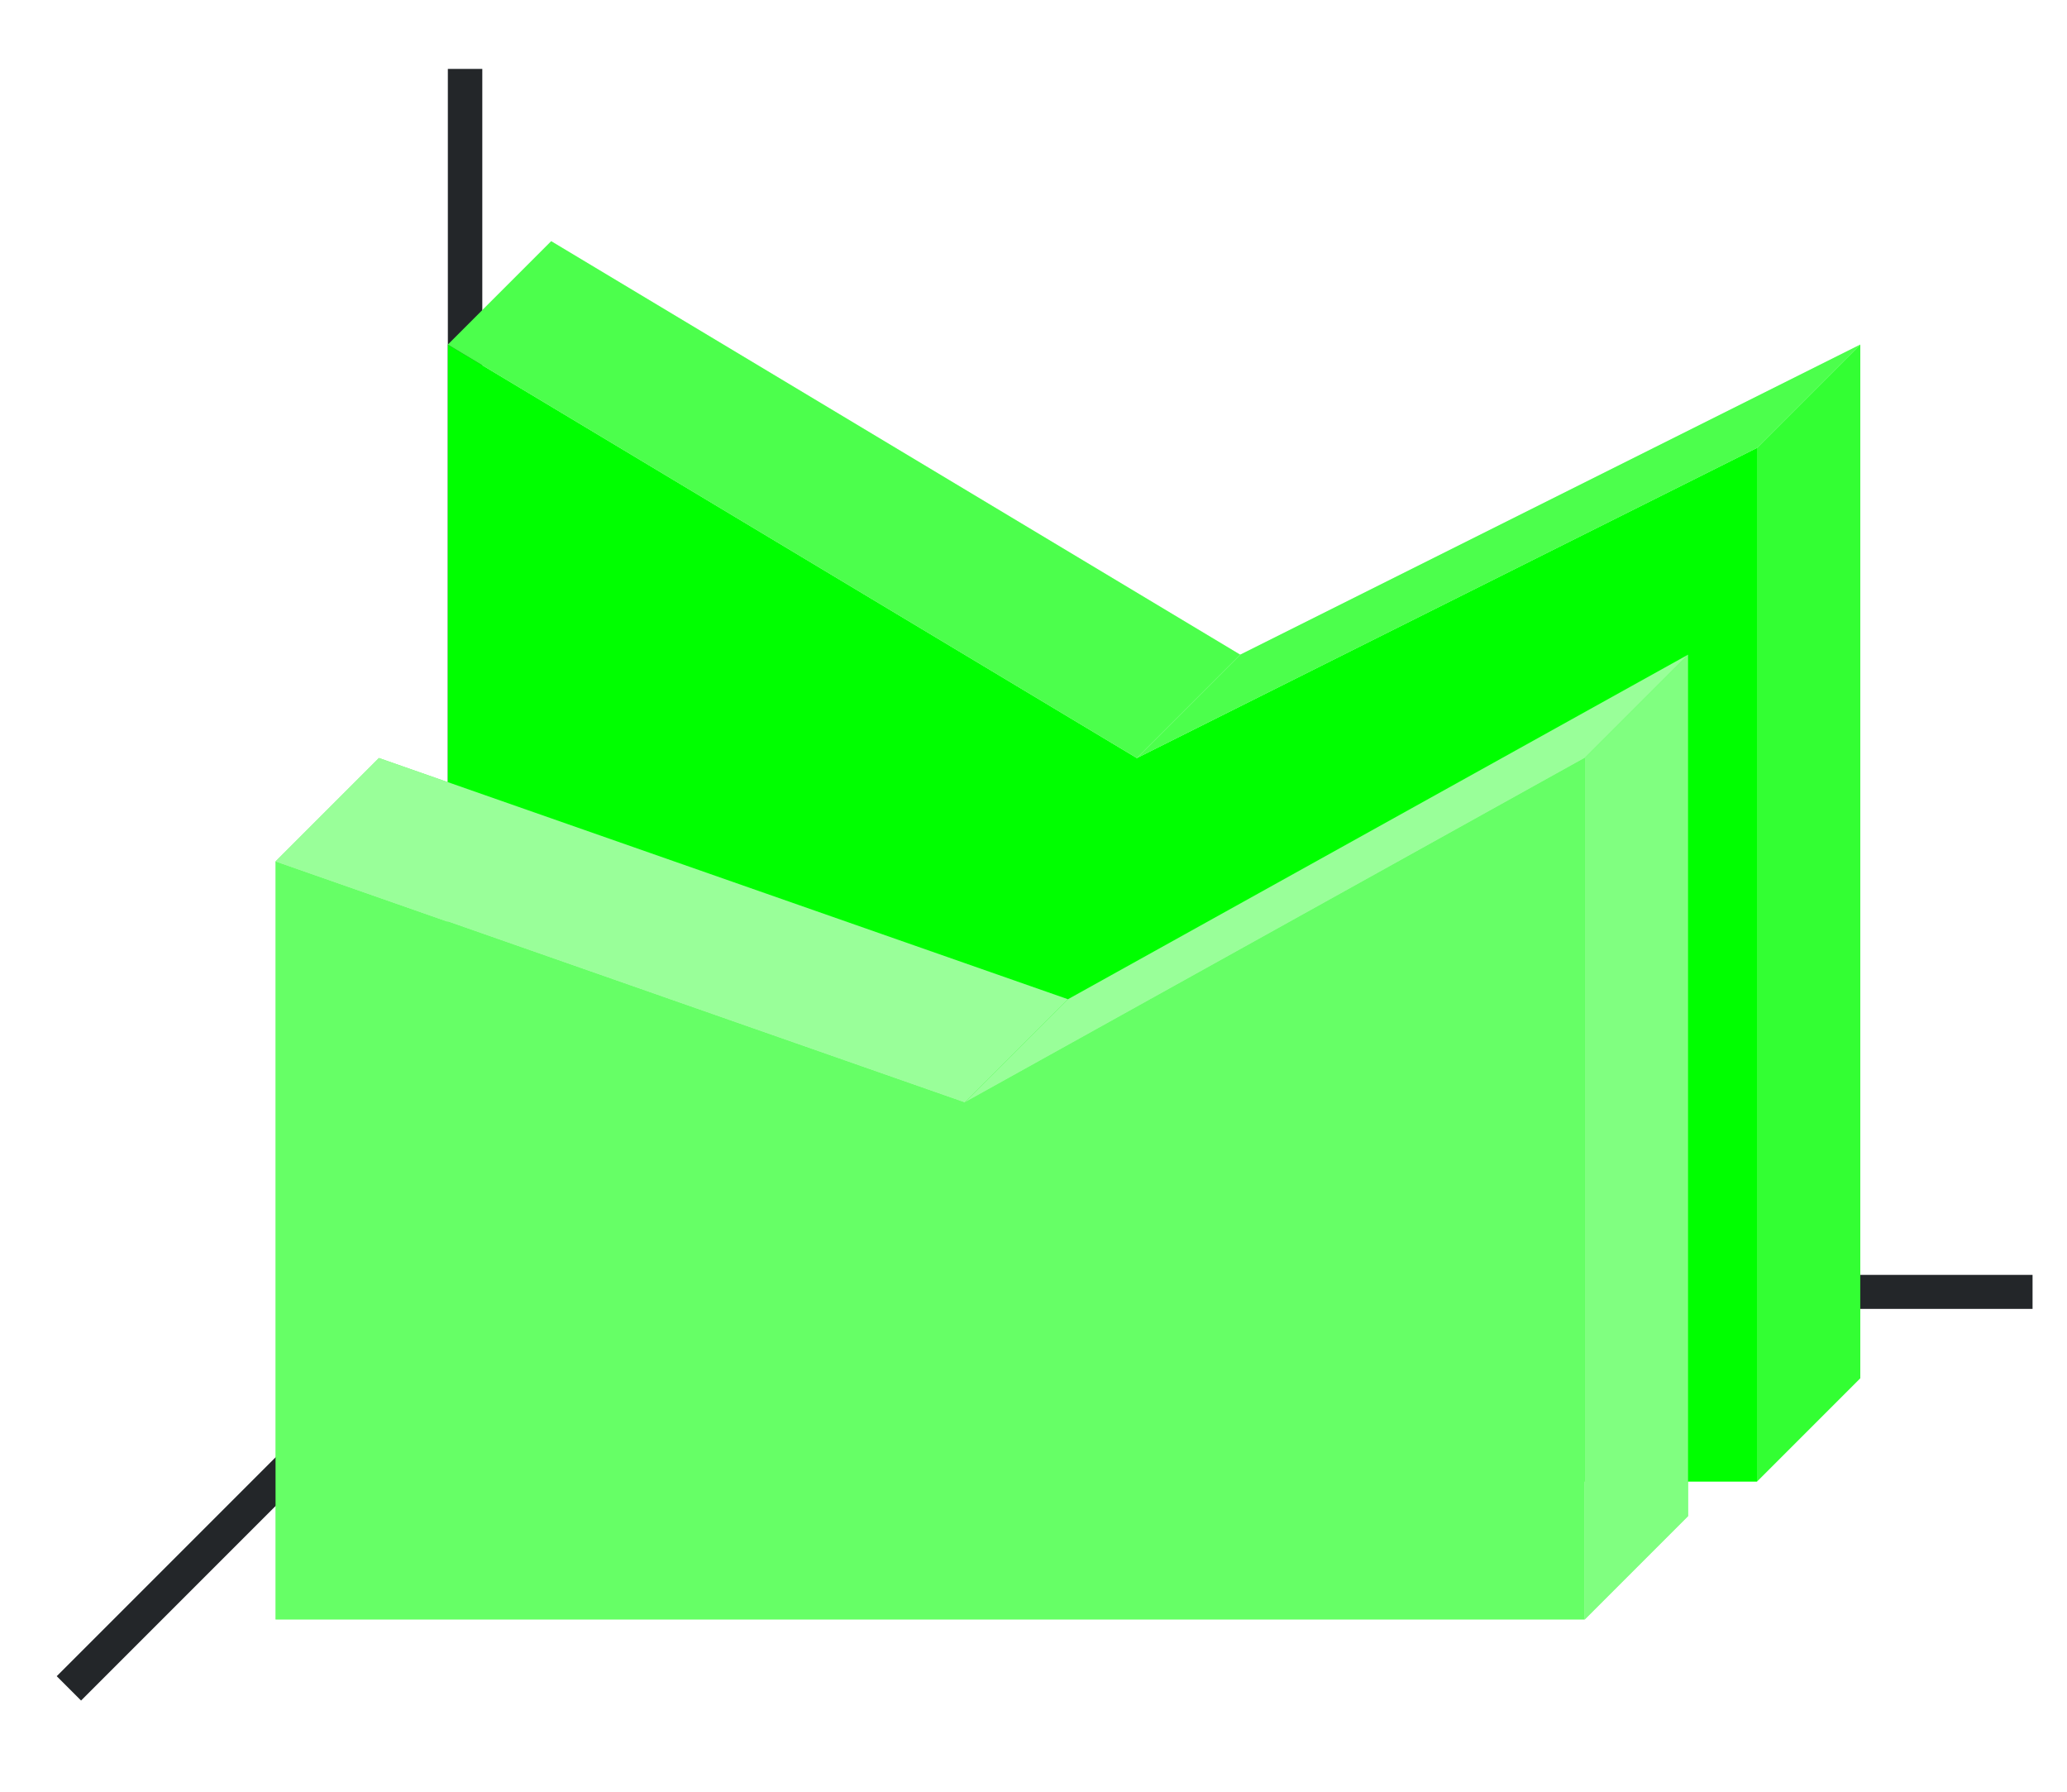 <?xml version="1.0" encoding="UTF-8" standalone="no"?>
<svg
   height="52"
   viewBox="0 0 60 52"
   width="60"
   version="1.1"
   id="svg40"
   sodipodi:docname="areaspiled3d_52x60.svg"
   inkscape:version="1.1.2 (76b9e6a115, 2022-02-25)"
   xmlns:inkscape="http://www.inkscape.org/namespaces/inkscape"
   xmlns:sodipodi="http://sodipodi.sourceforge.net/DTD/sodipodi-0.dtd"
   xmlns="http://www.w3.org/2000/svg"
   xmlns:svg="http://www.w3.org/2000/svg"
   xmlns:rdf="http://www.w3.org/1999/02/22-rdf-syntax-ns#"
   xmlns:cc="http://creativecommons.org/ns#"
   xmlns:dc="http://purl.org/dc/elements/1.1/">
  <defs
     id="defs44" />
  <sodipodi:namedview
     pagecolor="#ffffff"
     bordercolor="#666666"
     borderopacity="1"
     objecttolerance="10"
     gridtolerance="10"
     guidetolerance="10"
     inkscape:pageopacity="0"
     inkscape:pageshadow="2"
     inkscape:window-width="1852"
     inkscape:window-height="1016"
     id="namedview42"
     showgrid="false"
     inkscape:zoom="8.6165691"
     inkscape:cx="31.567089"
     inkscape:cy="23.501233"
     inkscape:window-x="0"
     inkscape:window-y="0"
     inkscape:window-maximized="1"
     inkscape:current-layer="svg40"
     inkscape:pagecheckerboard="0" />
  <linearGradient
     id="a"
     gradientTransform="matrix(4.222,0,0,0.5,-37.667,-480.181)"
     gradientUnits="userSpaceOnUse"
     x1="16.026"
     x2="16.026"
     y1="1046.362"
     y2="958.362">
    <stop
       offset="0"
       stop-color="#77216f"
       id="stop2" />
    <stop
       offset="1"
       stop-color="#a25f9e"
       id="stop4" />
  </linearGradient>
  <linearGradient
     id="b"
     gradientTransform="matrix(4.222,0,0,0.5,-42.667,-476.181)"
     gradientUnits="userSpaceOnUse"
     x1="16.026"
     x2="16.026"
     y1="1046.362"
     y2="958.362">
    <stop
       offset="0"
       stop-color="#e95420"
       id="stop7" />
    <stop
       offset="1"
       stop-color="#fe865c"
       id="stop9" />
  </linearGradient>
  <path
     d="m 0,0 h 60 v 52 h -60 z"
     fill="#ffffff"
     id="path12" />
  <path
     d="m 14,37 -12,12"
     fill="none"
     stroke="#232629"
     id="path14" />
  <path
     d="m 13,37 h 46 v 0.987 h -46 z"
     fill="#232629"
     id="path16" />
  <path
     d="m 13,2 h 1 v 36 h -1 z"
     fill="#232629"
     id="path18" />
  <path
     d="m 33,22 -20,-12 3,-3 20,12 z"
     fill="#945c93"
     fill-rule="evenodd"
     id="path20"
     style="fill:#00ff00;fill-opacity:1" />
  <path
     d="m 51,13 v 30 l 3,-3 v -30 z"
     fill="#945c93"
     fill-rule="evenodd"
     id="path22"
     style="fill:#00ff00;fill-opacity:1;opacity:1" />
  <path
     d="m 13,10 20,12 18,-9 v 30 h -38 z"
     fill="url(#a)"
     id="path24"
     style="fill:#00ff00;fill-opacity:1" />
  <path
     d="m 46,22 v 25 l 3,-3 v -25 z"
     fill="#fe865c"
     id="path26"
     style="fill-rule:evenodd;fill:#00ff00;fill-opacity:1" />
  <path
     d="m 51,13 -18,9 3,-3 18,-9 z"
     fill="#987197"
     id="path28"
     style="fill-rule:evenodd;fill:#00ff00;fill-opacity:1" />
  <path
     d="m 28,32 -20,-7 3,-3 20,7 z"
     fill="#fe865c"
     id="path30"
     style="fill-rule:evenodd;fill:#00ff00;fill-opacity:1" />
  <path
     d="m 8,25 20,7 18,-10 v 25 h -38 z"
     fill="url(#b)"
     id="path34"
     style="fill:#00ff00;fill-opacity:1" />
  <path
     d="m 46,22 -18,10 3,-3 18,-10 z"
     fill="#fe865c"
     fill-rule="evenodd"
     id="path36"
     style="fill:#00ff00;fill-opacity:1" />
  <path
     d="m 33,22 -20,-12 3,-3 20,12 z"
     fill="#945c93"
     fill-rule="evenodd"
     id="path875"
     style="fill:#ffffff;fill-opacity:1;opacity:0.3" />
  <path
     d="m 51,13 -18,9 3,-3 18,-9 z"
     fill="#987197"
     id="path877"
     style="fill-rule:evenodd;fill:#ffffff;fill-opacity:1;opacity:0.3" />
  <path
     d="m 51,13 v 30 l 3,-3 v -30 z"
     fill="#945c93"
     fill-rule="evenodd"
     id="path969"
     style="fill:#ffffff;fill-opacity:1;opacity:0.2" />
  <path
     d="m 28,32 -20,-7 3,-3 20,7 z"
     fill="#fe865c"
     id="path1025"
     style="fill-rule:evenodd;fill:#ffffff;fill-opacity:1;opacity:0.6" />
  <path
     d="m 46,22 -18,10 3,-3 18,-10 z"
     fill="#fe865c"
     fill-rule="evenodd"
     id="path1027"
     style="fill:#ffffff;fill-opacity:1;opacity:0.6" />
  <path
     d="m 46,22 v 25 l 3,-3 v -25 z"
     fill="#fe865c"
     id="path1083"
     style="fill-rule:evenodd;fill:#ffffff;fill-opacity:1;opacity:0.5" />
  <path
     d="m 8,25 20,7 18,-10 v 25 h -38 z"
     fill="url(#b)"
     id="path1139"
     style="fill:#ffffff;fill-opacity:1;opacity:0.4" />
</svg>
